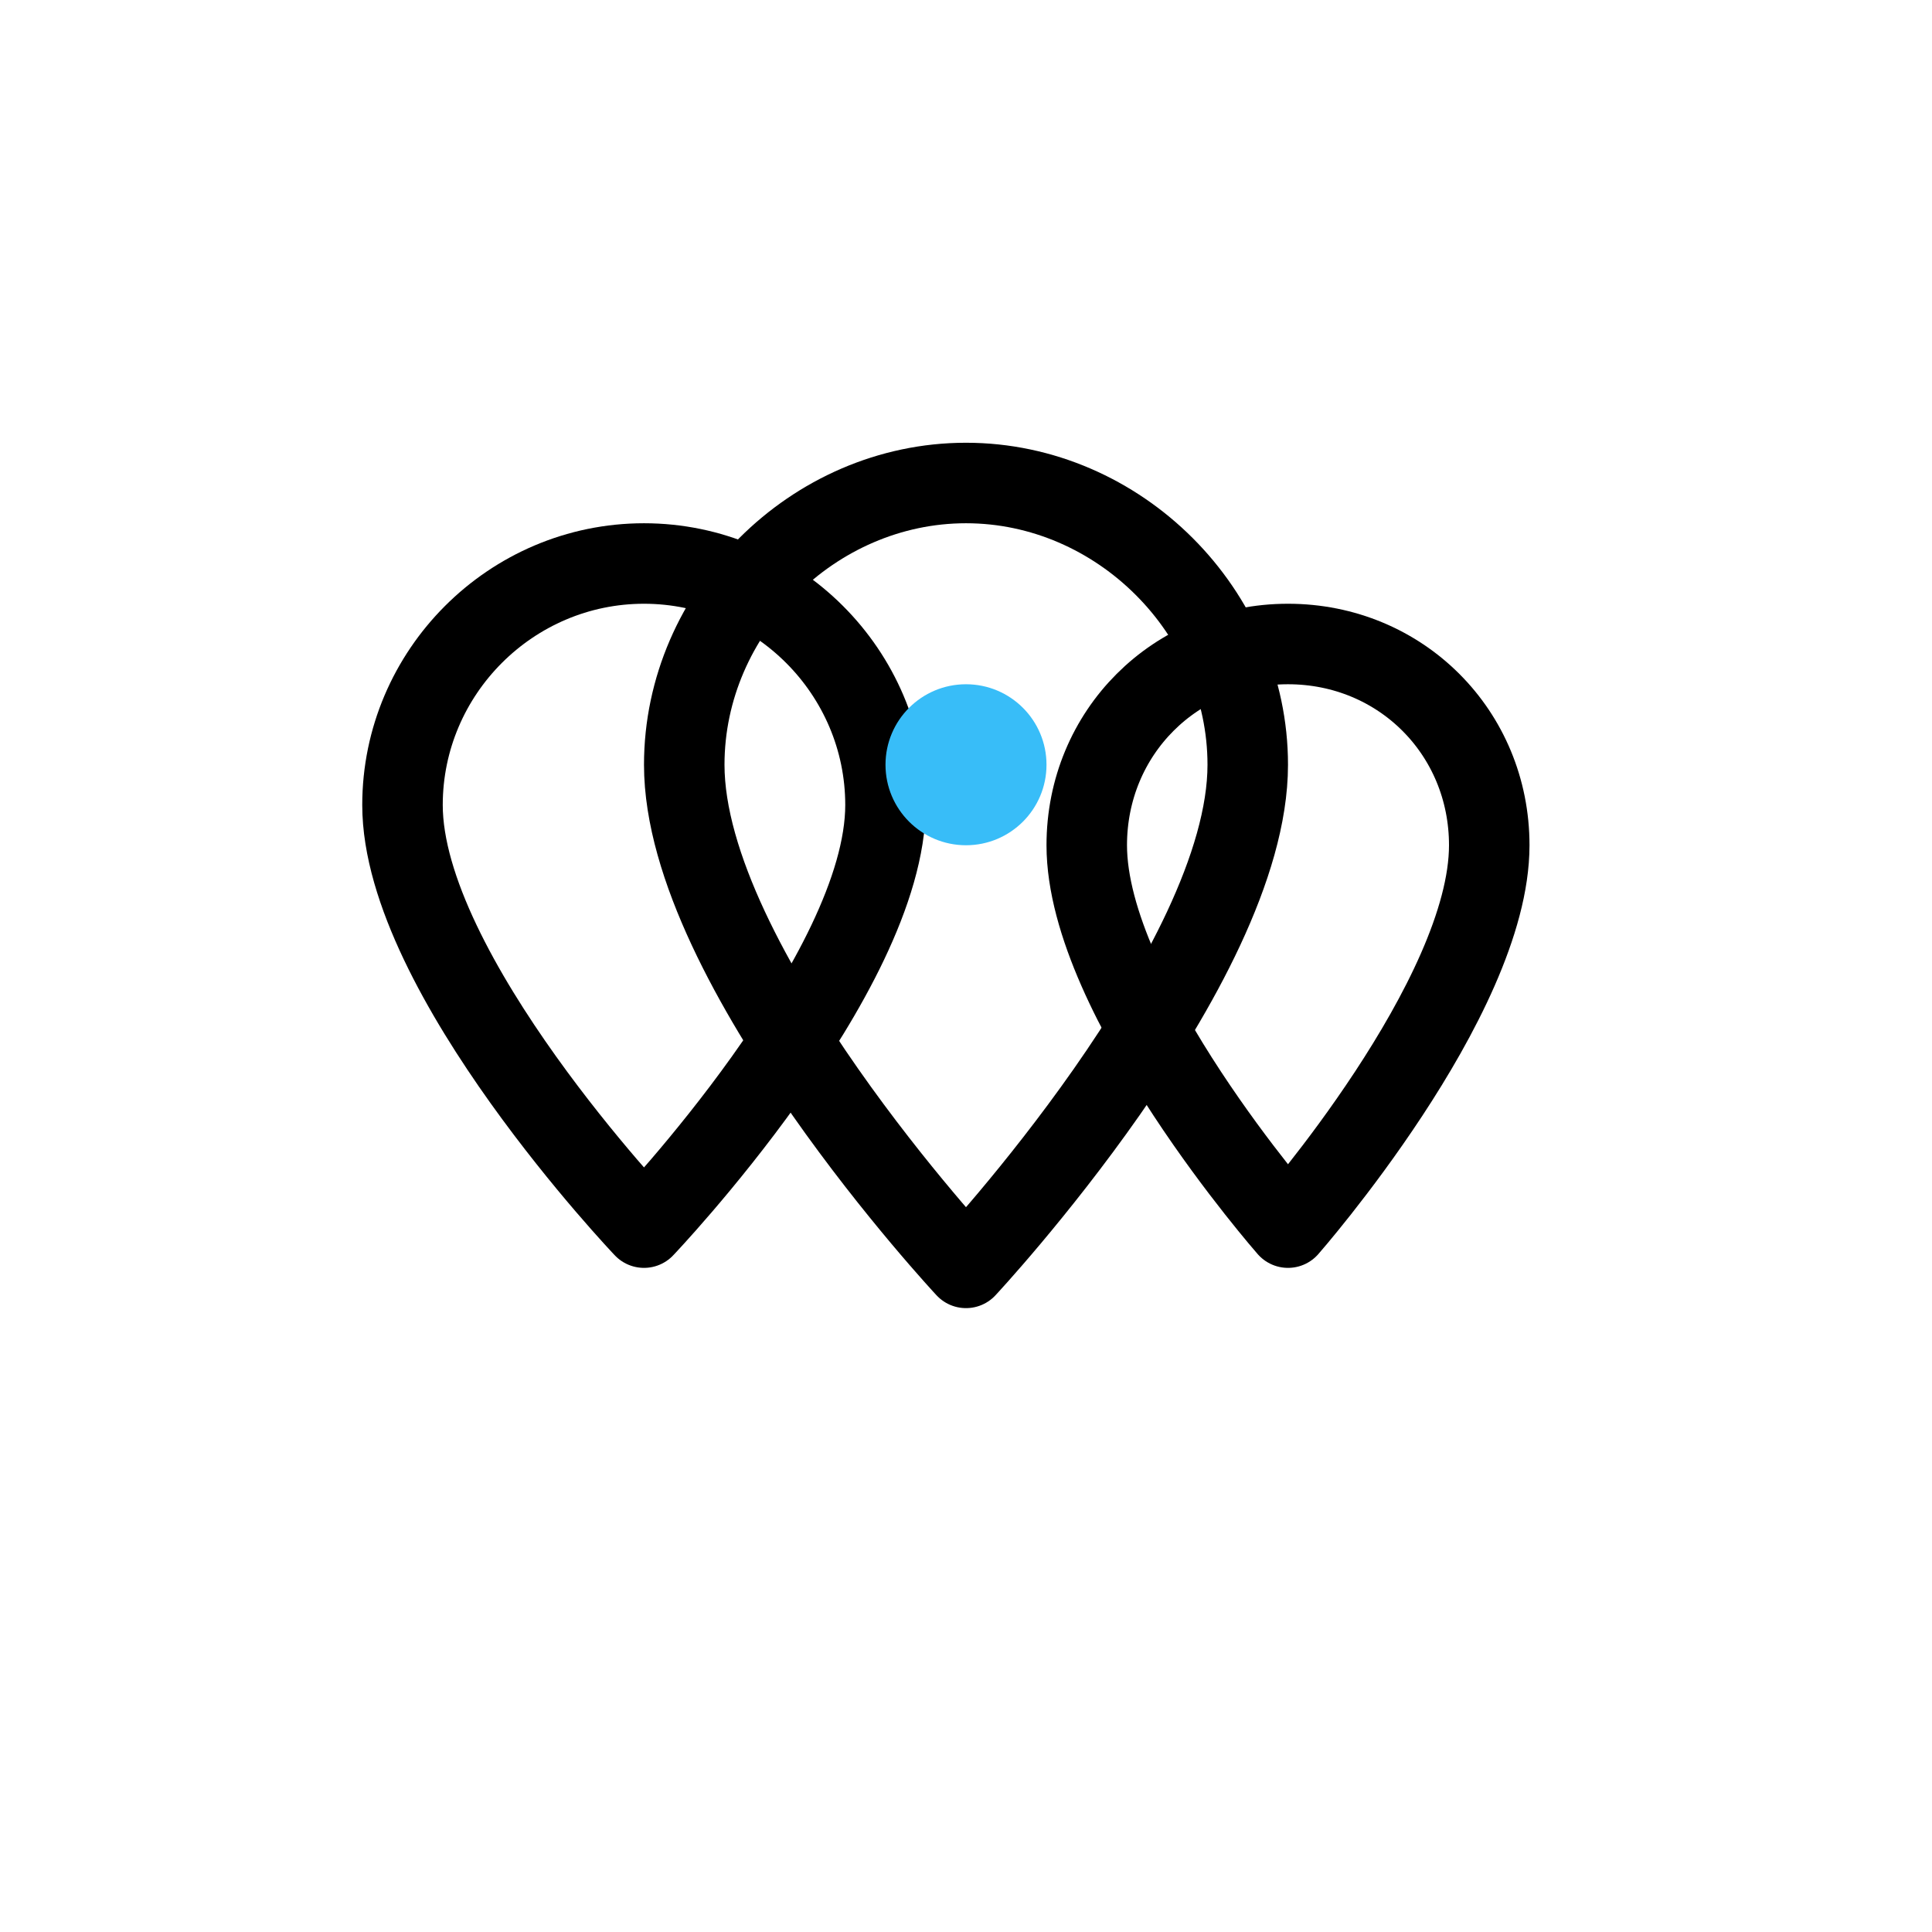 <svg xmlns="http://www.w3.org/2000/svg" viewBox="0 0 48 48" aria-hidden="true" role="img">
  <g fill="none" stroke="currentColor" stroke-width="2" stroke-linecap="round" stroke-linejoin="round">
    <path d="M16 14c-3.3 0-6 2.7-6 6 0 4.2 6 10.5 6 10.5S22 24.2 22 20c0-3.3-2.7-6-6-6z"/>
    <path d="M24 12c-3.8 0-7 3.2-7 7 0 5 7 12.5 7 12.5S31 24 31 19c0-3.8-3.2-7-7-7z"/>
    <path d="M32 16c-2.8 0-5 2.2-5 5 0 3.8 5 9.5 5 9.5s5-5.7 5-9.5c0-2.8-2.2-5-5-5z"/>
  </g>
  <circle cx="24" cy="19" r="2" fill="#38bdf8"/>
</svg>



